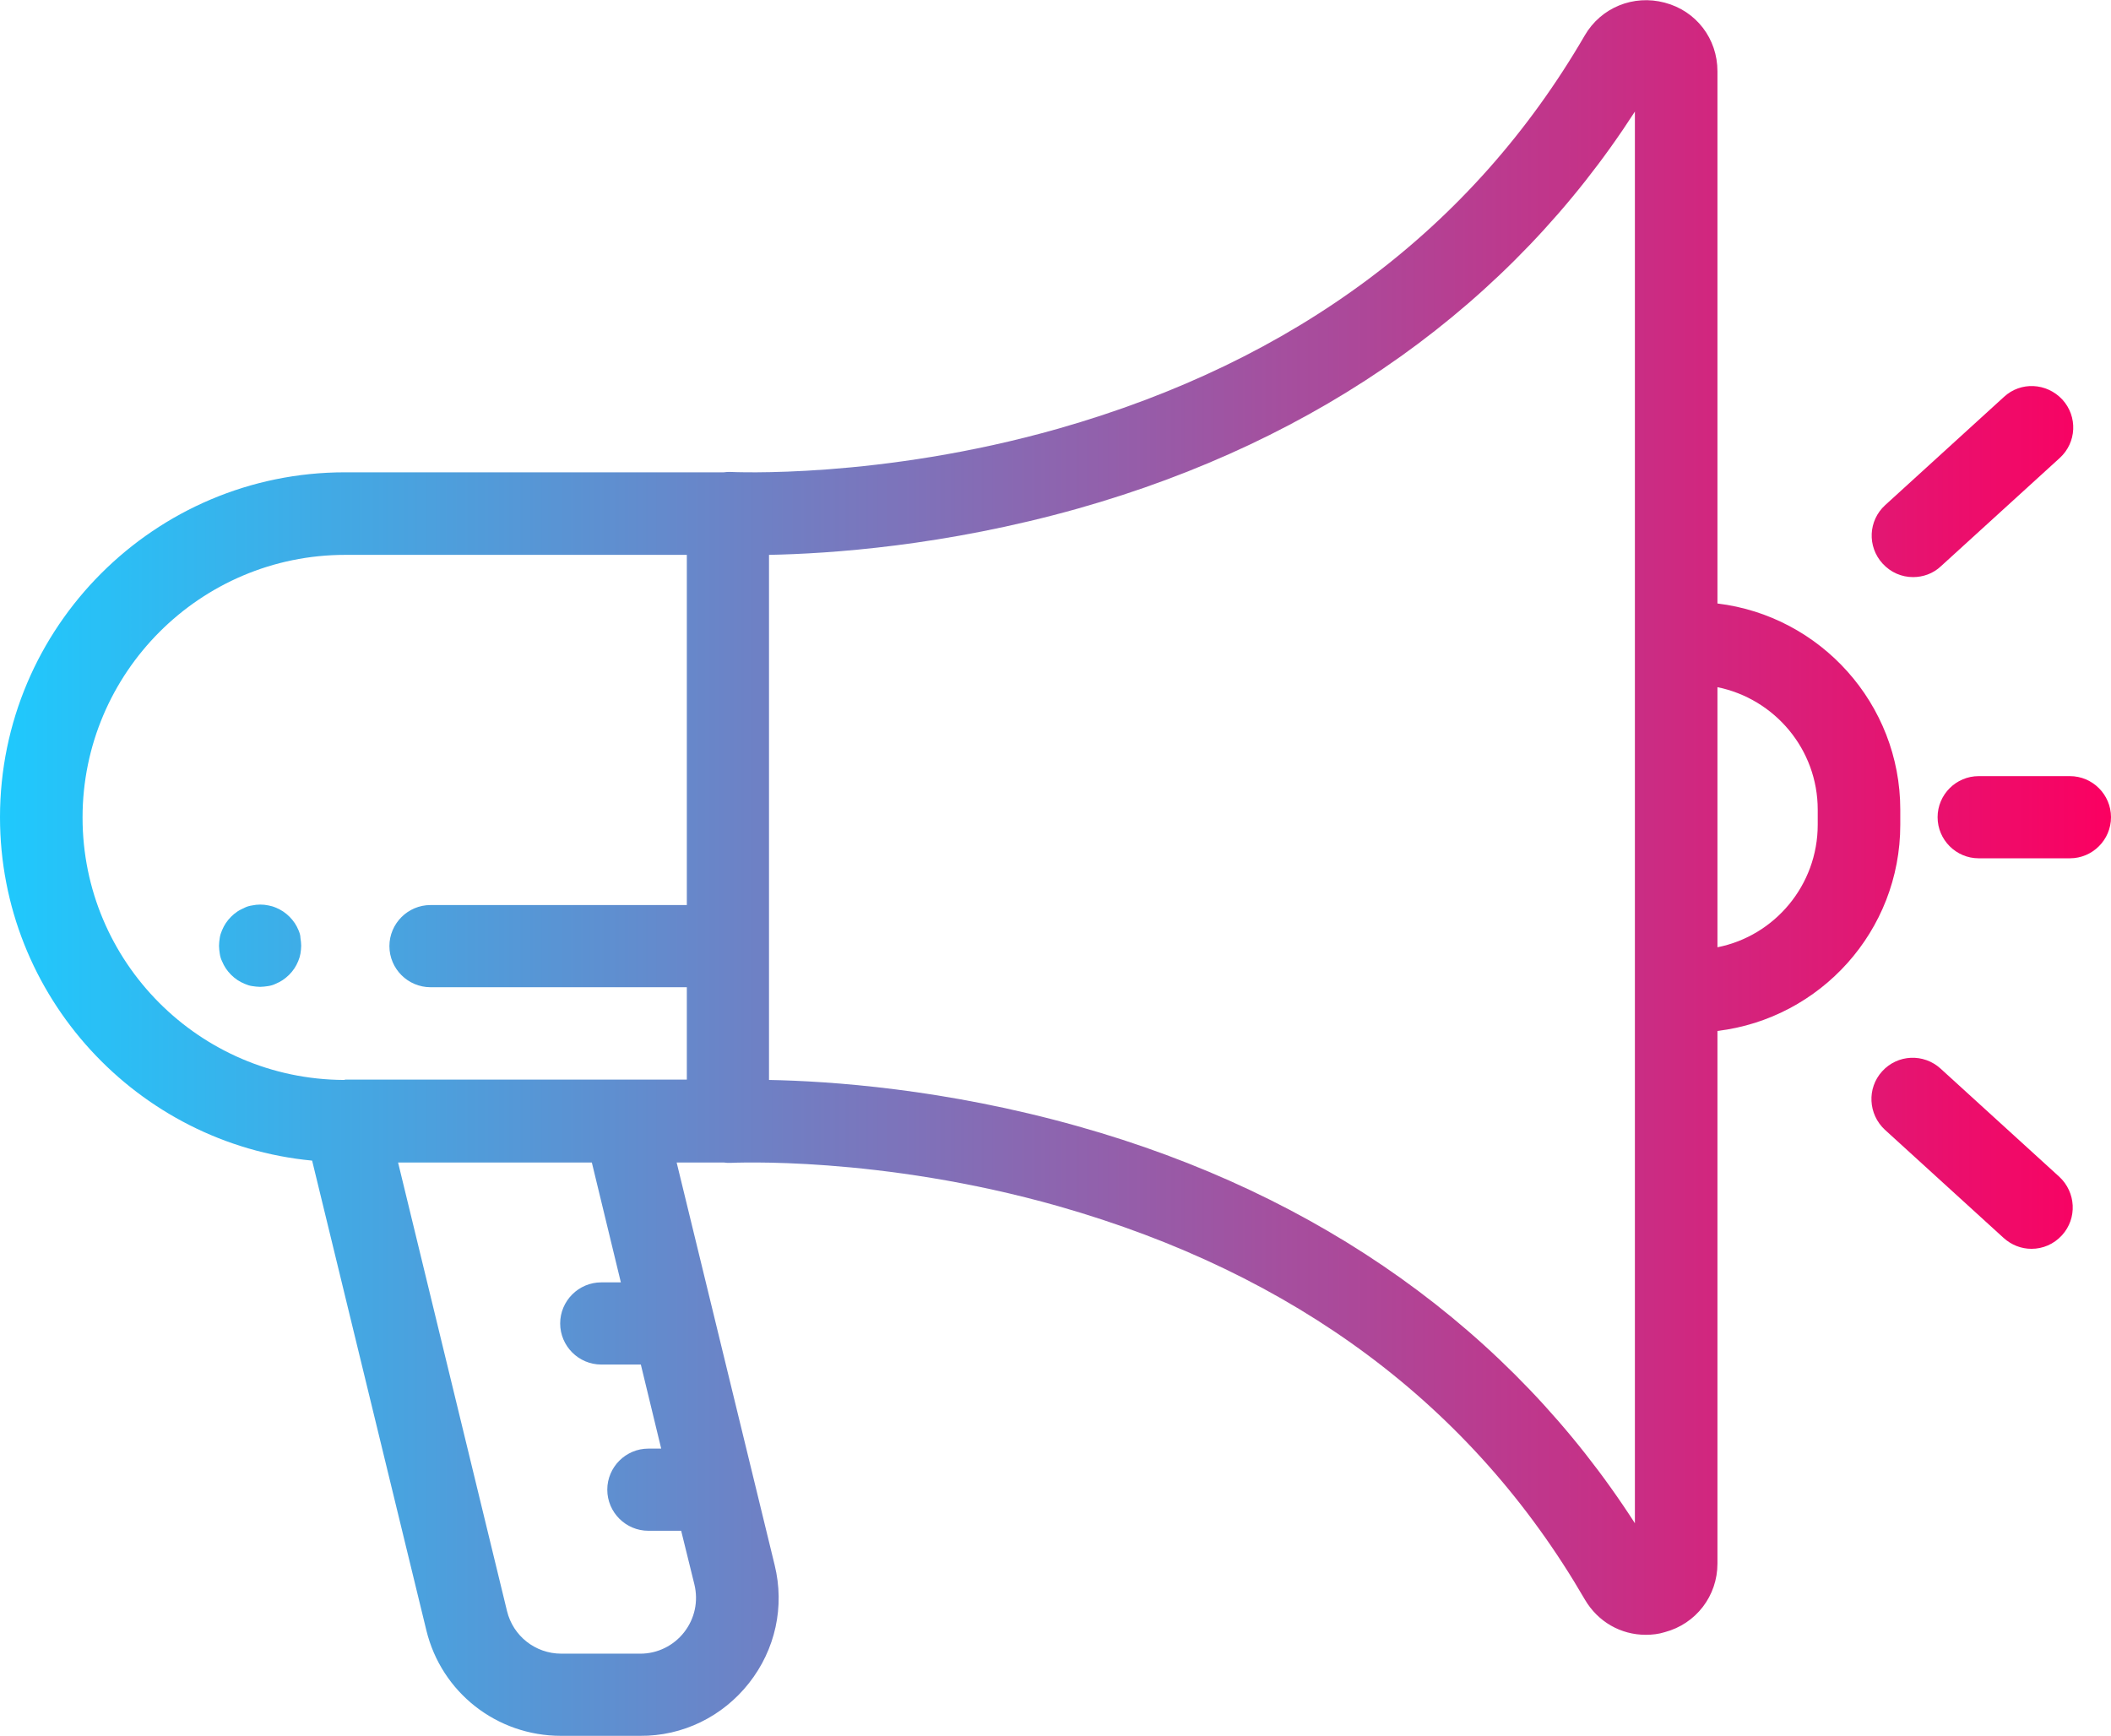 <?xml version="1.0" encoding="utf-8"?>
<!-- Generator: Adobe Illustrator 17.1.0, SVG Export Plug-In . SVG Version: 6.00 Build 0)  -->
<!DOCTYPE svg PUBLIC "-//W3C//DTD SVG 1.1//EN" "http://www.w3.org/Graphics/SVG/1.1/DTD/svg11.dtd">
<svg version="1.1" id="Capa_1" xmlns="http://www.w3.org/2000/svg" xmlns:xlink="http://www.w3.org/1999/xlink" x="0px" y="0px"
	 viewBox="680 49.7 560 460.5" enable-background="new 680 49.7 560 460.5" xml:space="preserve">
<g>
	<linearGradient id="SVGID_1_" gradientUnits="userSpaceOnUse" x1="680" y1="280" x2="1240" y2="280">
		<stop  offset="0" style="stop-color:#1FC9FD"/>
		<stop  offset="1" style="stop-color:#FB0061"/>
	</linearGradient>
	<path fill="url(#SVGID_1_)" d="M878.7,496.2c7-8.9,9.5-20.3,6.8-31.3l-26-106.8H872c0.6,0.1,1.1,0.1,1.7,0.1
		c0.4,0,39.6-2,87.1,11.5c62.8,17.9,109.8,52.9,139.6,104.3c3.5,6,9.6,9.4,16.2,9.4c1.7,0,3.4-0.2,5-0.7c8.3-2.2,14-9.6,14-18.2
		V323.2c27.3-3.3,48.5-26.5,48.5-54.7v-4l0,0c0-28.1-21.2-51.4-48.5-54.7V68.6c0-8.6-5.6-16-14-18.2c-8.3-2.2-16.9,1.3-21.2,8.7
		c-29.8,51.3-76.8,86.4-139.6,104.3c-47.5,13.5-86.7,11.5-87.1,11.5c-0.6,0-1.1,0-1.7,0.1H771.5c-50.5,0-91.5,41.1-91.5,91.5
		c0,47.5,36.4,86.7,82.8,91.1l30.3,124.6c4,16.5,18.7,28,35.7,28h21C861.1,510.3,871.7,505.1,878.7,496.2z M1135.6,232
		c15.2,3.1,26.6,16.5,26.6,32.5v4c0,16-11.4,29.5-26.6,32.5V232z M884,300.7V196.9c15.9-0.3,46.5-2.3,82-12.3
		c64.1-18.1,114.9-54.4,147.7-105.3v141.1v92.3v141.1c-32.8-51-83.6-87.3-147.7-105.3c-35.5-10-66.1-12-82-12.3V300.7z M771.2,336.2
		c-38.3-0.2-69.3-31.3-69.3-69.6c0-38.4,31.2-69.7,69.7-69.7h90.6v92.9h-68c-6,0-10.9,4.9-10.9,10.9c0,6,4.9,10.9,10.9,10.9h68v24.5
		h-16c-0.2,0-0.4,0-0.6,0h-74C771.4,336.2,771.3,336.2,771.2,336.2z M861.5,482.7c-2.8,3.6-7.1,5.7-11.6,5.7h-21
		c-6.9,0-12.8-4.7-14.4-11.3l-28.9-119H837l7.7,31.8h-5.2c-6,0-10.9,4.9-10.9,10.9c0,6,4.9,10.9,10.9,10.9H850l5.4,22.3H852
		c-6,0-10.9,4.9-10.9,10.9s4.9,10.9,10.9,10.9h8.7l3.5,14.2C865.3,474.5,864.3,479.1,861.5,482.7z"/>
	<linearGradient id="SVGID_2_" gradientUnits="userSpaceOnUse" x1="680" y1="177.41" x2="1240" y2="177.41">
		<stop  offset="0" style="stop-color:#1FC9FD"/>
		<stop  offset="1" style="stop-color:#FB0061"/>
	</linearGradient>
	<path fill="url(#SVGID_2_)" d="M1211.6,155l-31.5,28.7c-4.5,4.1-4.8,11-0.7,15.5c2.2,2.4,5.1,3.6,8.1,3.6c2.6,0,5.3-0.9,7.4-2.9
		l31.5-28.7c4.5-4.1,4.8-11,0.7-15.5C1222.9,151.2,1216,150.9,1211.6,155z"/>
	<linearGradient id="SVGID_3_" gradientUnits="userSpaceOnUse" x1="680" y1="355.641" x2="1240" y2="355.641">
		<stop  offset="0" style="stop-color:#1FC9FD"/>
		<stop  offset="1" style="stop-color:#FB0061"/>
	</linearGradient>
	<path fill="url(#SVGID_3_)" d="M1179.3,333.9c-4.1,4.5-3.7,11.4,0.7,15.5l31.5,28.7c2.1,1.9,4.7,2.9,7.4,2.9c3,0,5.9-1.2,8.1-3.6
		c4.1-4.5,3.7-11.4-0.7-15.5l-31.5-28.7C1190.3,329.1,1183.4,329.4,1179.3,333.9z"/>
	<linearGradient id="SVGID_4_" gradientUnits="userSpaceOnUse" x1="680" y1="266.525" x2="1240" y2="266.525">
		<stop  offset="0" style="stop-color:#1FC9FD"/>
		<stop  offset="1" style="stop-color:#FB0061"/>
	</linearGradient>
	<path fill="url(#SVGID_4_)" d="M1229.1,255.6h-24.2c-6,0-10.9,4.9-10.9,10.9c0,6,4.9,10.9,10.9,10.9h24.2c6,0,10.9-4.9,10.9-10.9
		C1240,260.5,1235.1,255.6,1229.1,255.6z"/>
	<linearGradient id="SVGID_5_" gradientUnits="userSpaceOnUse" x1="680" y1="300.701" x2="1240" y2="300.701">
		<stop  offset="0" style="stop-color:#1FC9FD"/>
		<stop  offset="1" style="stop-color:#FB0061"/>
	</linearGradient>
	<path fill="url(#SVGID_5_)" d="M759.2,296.5c-0.3-0.7-0.6-1.3-1-1.9c-0.4-0.6-0.9-1.2-1.4-1.7c-0.5-0.5-1.1-1-1.7-1.4
		c-0.6-0.4-1.2-0.7-1.9-1c-0.7-0.3-1.4-0.5-2-0.6c-1.4-0.3-2.9-0.3-4.3,0c-0.7,0.1-1.4,0.3-2,0.6s-1.3,0.6-1.9,1
		c-0.6,0.4-1.2,0.9-1.7,1.4s-1,1.1-1.4,1.7c-0.4,0.6-0.7,1.2-1,1.9c-0.3,0.7-0.5,1.3-0.6,2c-0.1,0.7-0.2,1.4-0.2,2.1
		c0,0.7,0.1,1.4,0.2,2.1c0.1,0.7,0.3,1.4,0.6,2c0.3,0.7,0.6,1.3,1,1.9c0.4,0.6,0.9,1.2,1.4,1.7s1.1,1,1.7,1.4c0.6,0.4,1.2,0.7,1.9,1
		s1.3,0.5,2,0.6c0.7,0.1,1.4,0.2,2.1,0.2c0.7,0,1.4-0.1,2.1-0.2c0.7-0.1,1.4-0.3,2-0.6c0.7-0.3,1.3-0.6,1.9-1
		c0.6-0.4,1.2-0.9,1.7-1.4c0.5-0.5,1-1.1,1.4-1.7c0.4-0.6,0.7-1.2,1-1.9c0.3-0.7,0.5-1.4,0.6-2c0.1-0.7,0.2-1.4,0.2-2.1
		s-0.1-1.4-0.2-2.1C759.7,297.9,759.5,297.2,759.2,296.5z"/>
</g>
</svg>
